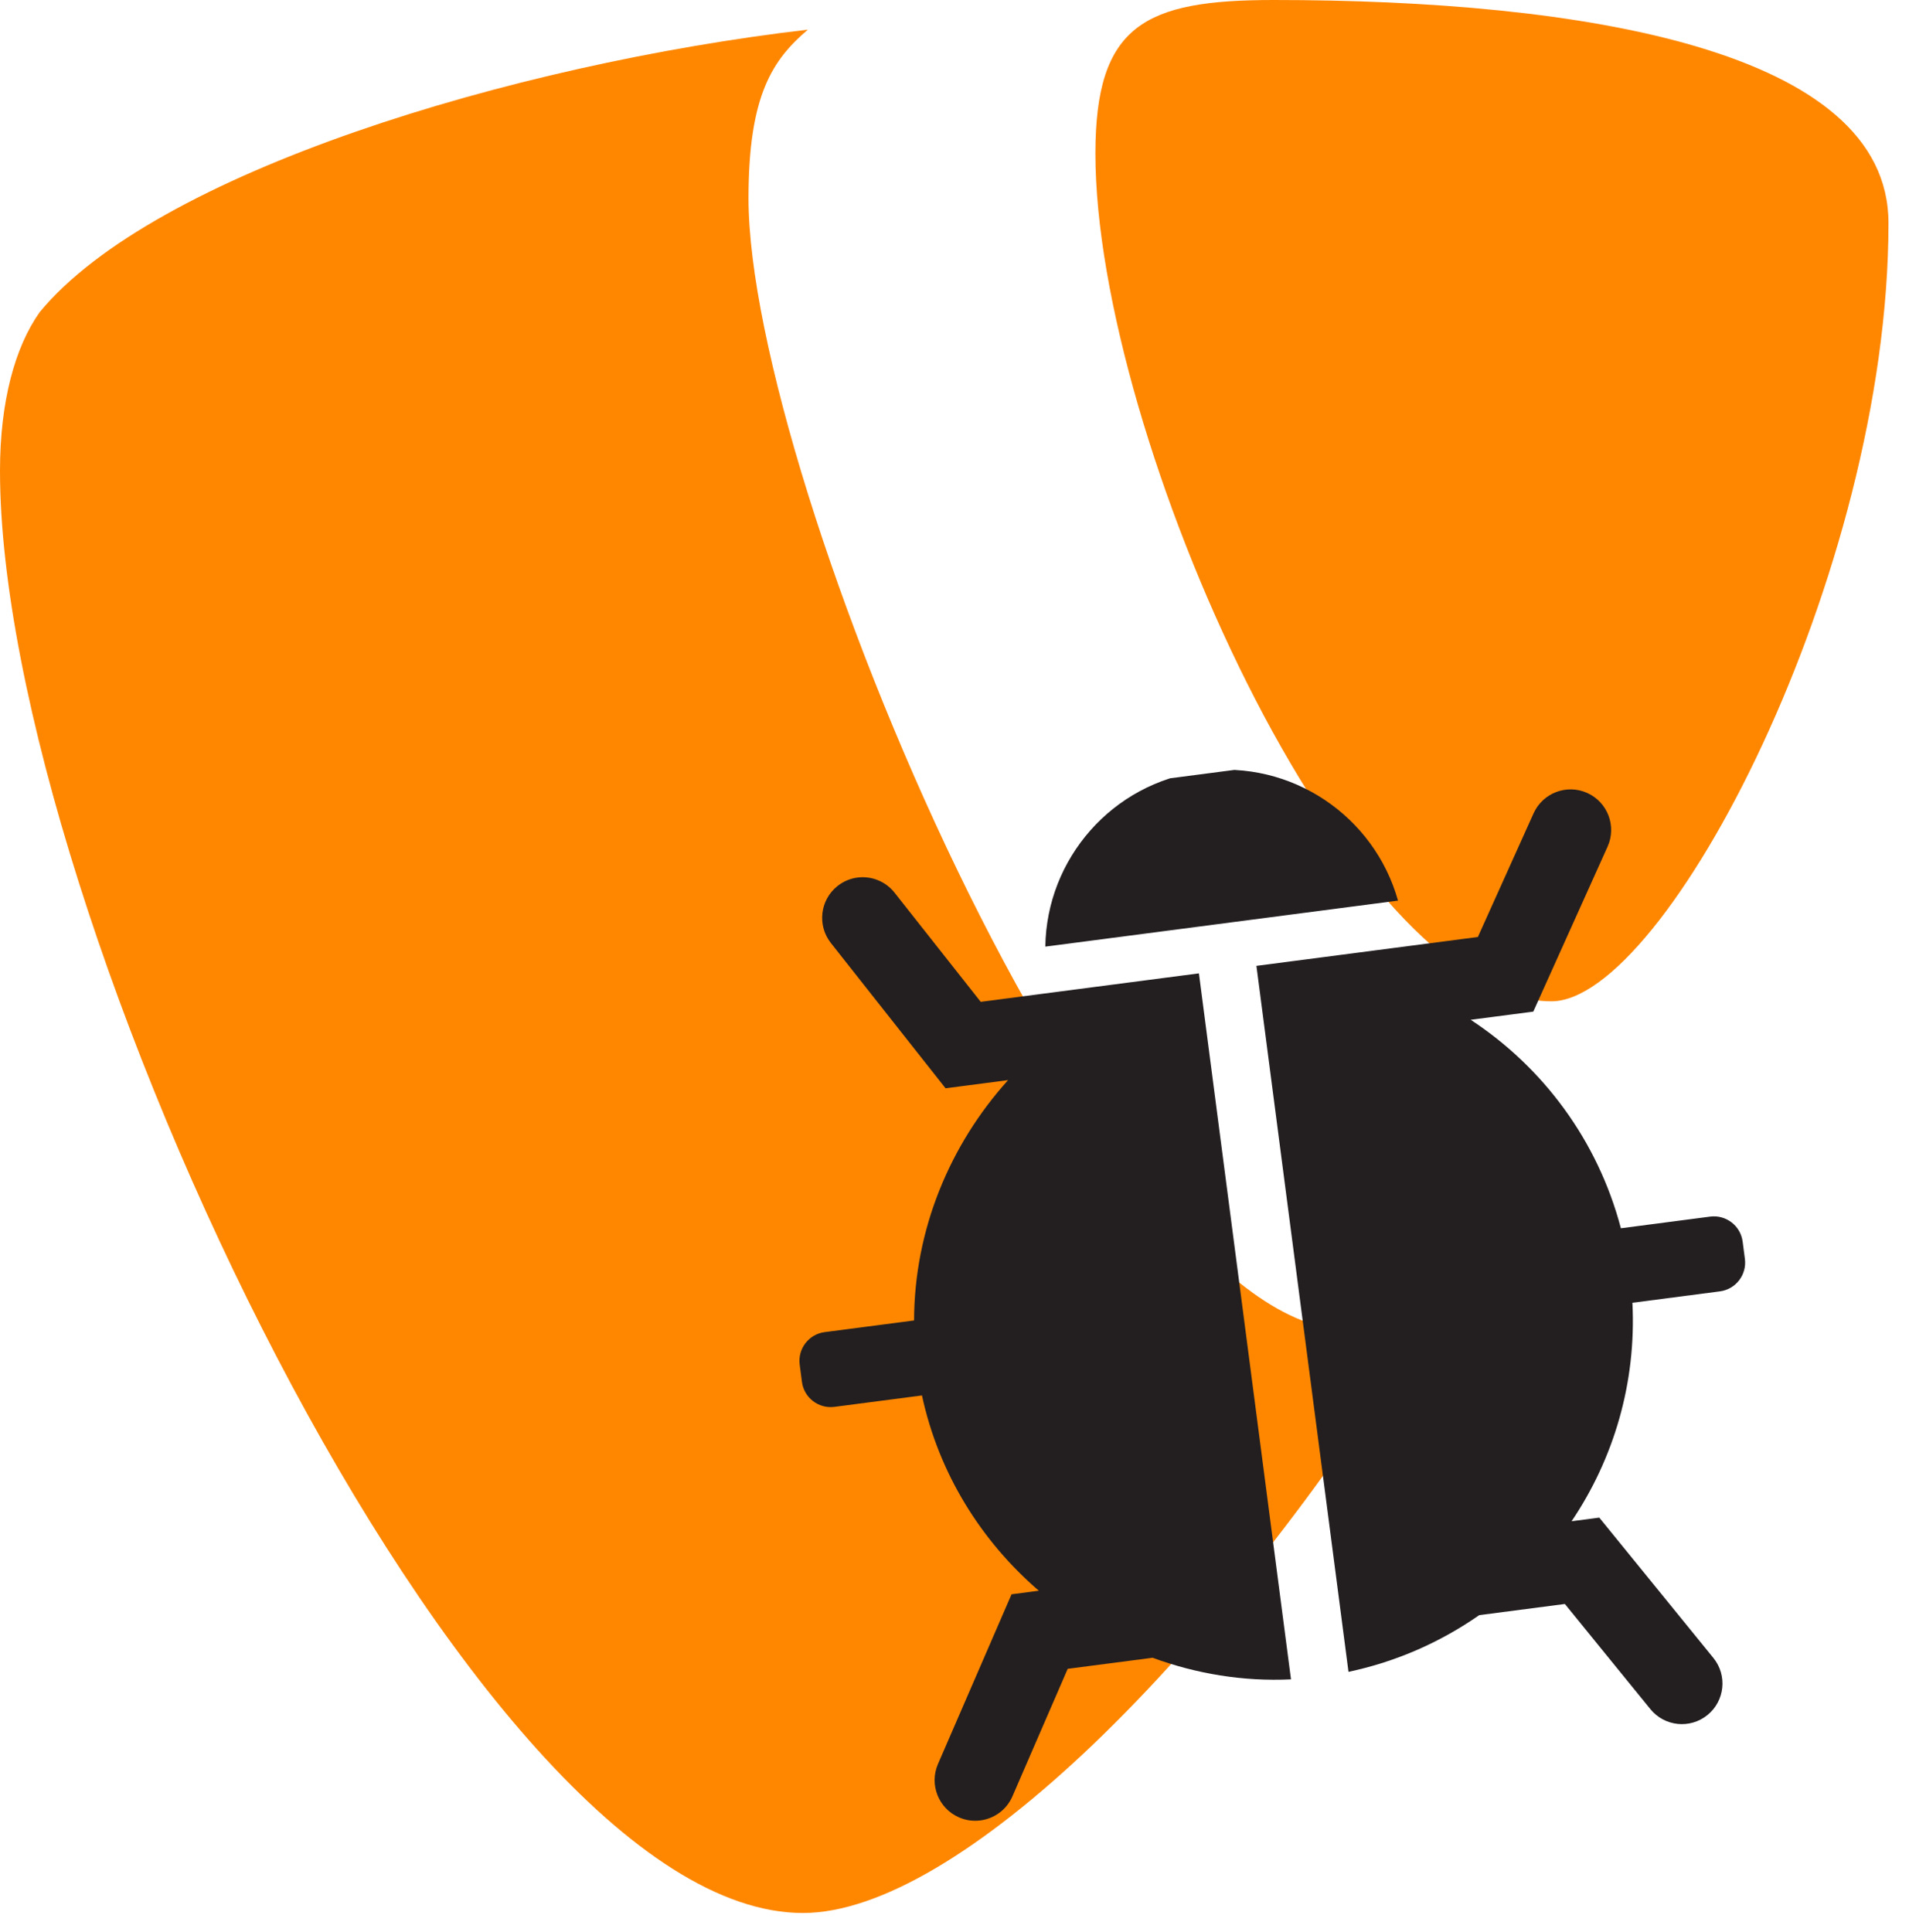 <?xml version="1.0" encoding="UTF-8" standalone="no"?>
<!DOCTYPE svg PUBLIC "-//W3C//DTD SVG 1.1//EN" "http://www.w3.org/Graphics/SVG/1.1/DTD/svg11.dtd">
<svg width="100%" height="100%" viewBox="0 0 84 85" version="1.1" xmlns="http://www.w3.org/2000/svg" xmlns:xlink="http://www.w3.org/1999/xlink" xml:space="preserve" xmlns:serif="http://www.serif.com/" style="fill-rule:evenodd;clip-rule:evenodd;stroke-linejoin:round;stroke-miterlimit:1.414;">
    <g transform="matrix(1,0,0,1,-43.202,-42.122)">
        <path d="M106.074,100.128C104.827,100.496 103.832,100.634 102.527,100.634C91.836,100.634 76.138,63.275 76.138,50.841C76.138,46.264 77.221,44.737 78.751,43.426C65.667,44.953 49.967,49.755 44.947,55.859C43.862,57.388 43.202,59.785 43.202,62.839C43.202,82.249 63.92,126.294 78.534,126.294C85.297,126.295 96.696,115.181 106.074,100.128" style="fill:rgb(255,135,0);fill-rule:nonzero;"/>
    </g>
    <g transform="matrix(1,0,0,1,-43.202,-42.122)">
        <path d="M99.25,42.122C112.77,42.122 126.299,44.302 126.299,51.934C126.299,67.417 116.48,86.18 111.467,86.18C102.525,86.18 91.402,61.313 91.402,48.879C91.403,43.209 93.583,42.122 99.25,42.122" style="fill:rgb(255,135,0);fill-rule:nonzero;"/>
    </g>
    <g transform="matrix(0.253,-0.033,0.033,0.253,55.769,56.072)">
        <g transform="matrix(1,0,0,1,-82,-87)">
            <clipPath id="_clip1">
                <rect x="0" y="0" width="164" height="174"/>
            </clipPath>
            <g clip-path="url(#_clip1)">
                <g>
                    <path d="M82,-0.5C66.408,-0.5 53.509,11 51.329,26L112.671,26C110.49,11 97.592,-0.5 82,-0.5Z" style="fill:rgb(35,31,32);fill-rule:nonzero;"/>
                    <path d="M59,34L39.049,34L26.756,13.421C25.445,11.228 23.123,10 20.741,10C19.519,10 18.282,10.32 17.157,10.993C13.839,12.976 12.756,17.286 14.74,20.604L31.107,48L41.985,48C30.602,57.726 22.614,71.455 20.545,87L5,87C2.239,87 0,89.238 0,92L0,95C0,97.762 2.239,100 5,100L20.223,100C21.359,113.76 27.126,126.244 35.849,136L31.107,136L14.739,163.385C12.755,166.703 13.838,171.001 17.156,172.985C18.281,173.658 19.519,173.977 20.74,173.977C23.122,173.977 25.445,172.761 26.755,170.568L39.049,150L53.81,150C60.931,153.724 68.786,156.106 76.999,156.781L76.999,150L76.999,136L76.999,100L76.999,87L76.999,48L76.999,34L71.126,34L59,34Z" style="fill:rgb(35,31,32);fill-rule:nonzero;"/>
                    <path d="M159,87L143.475,87C141.477,71.455 133.744,57.726 122.438,48L133.328,48L149.709,21.451C151.74,18.161 150.72,13.843 147.43,11.812C144.139,9.782 139.826,10.812 137.797,14.101L125.517,34L95,34L93.041,34L87,34L87,156.781C95.479,156.106 103.457,153.723 110.618,150L125.516,150L137.795,169.891C139.824,173.18 144.137,174.201 147.428,172.17C150.718,170.14 151.739,165.826 149.707,162.537L133.327,136L128.513,136C137.121,126.244 142.691,113.76 143.786,100L159,100C161.762,100 164,97.762 164,95L164,92C164,89.238 161.762,87 159,87Z" style="fill:rgb(35,31,32);fill-rule:nonzero;"/>
                </g>
            </g>
        </g>
    </g>
</svg>
